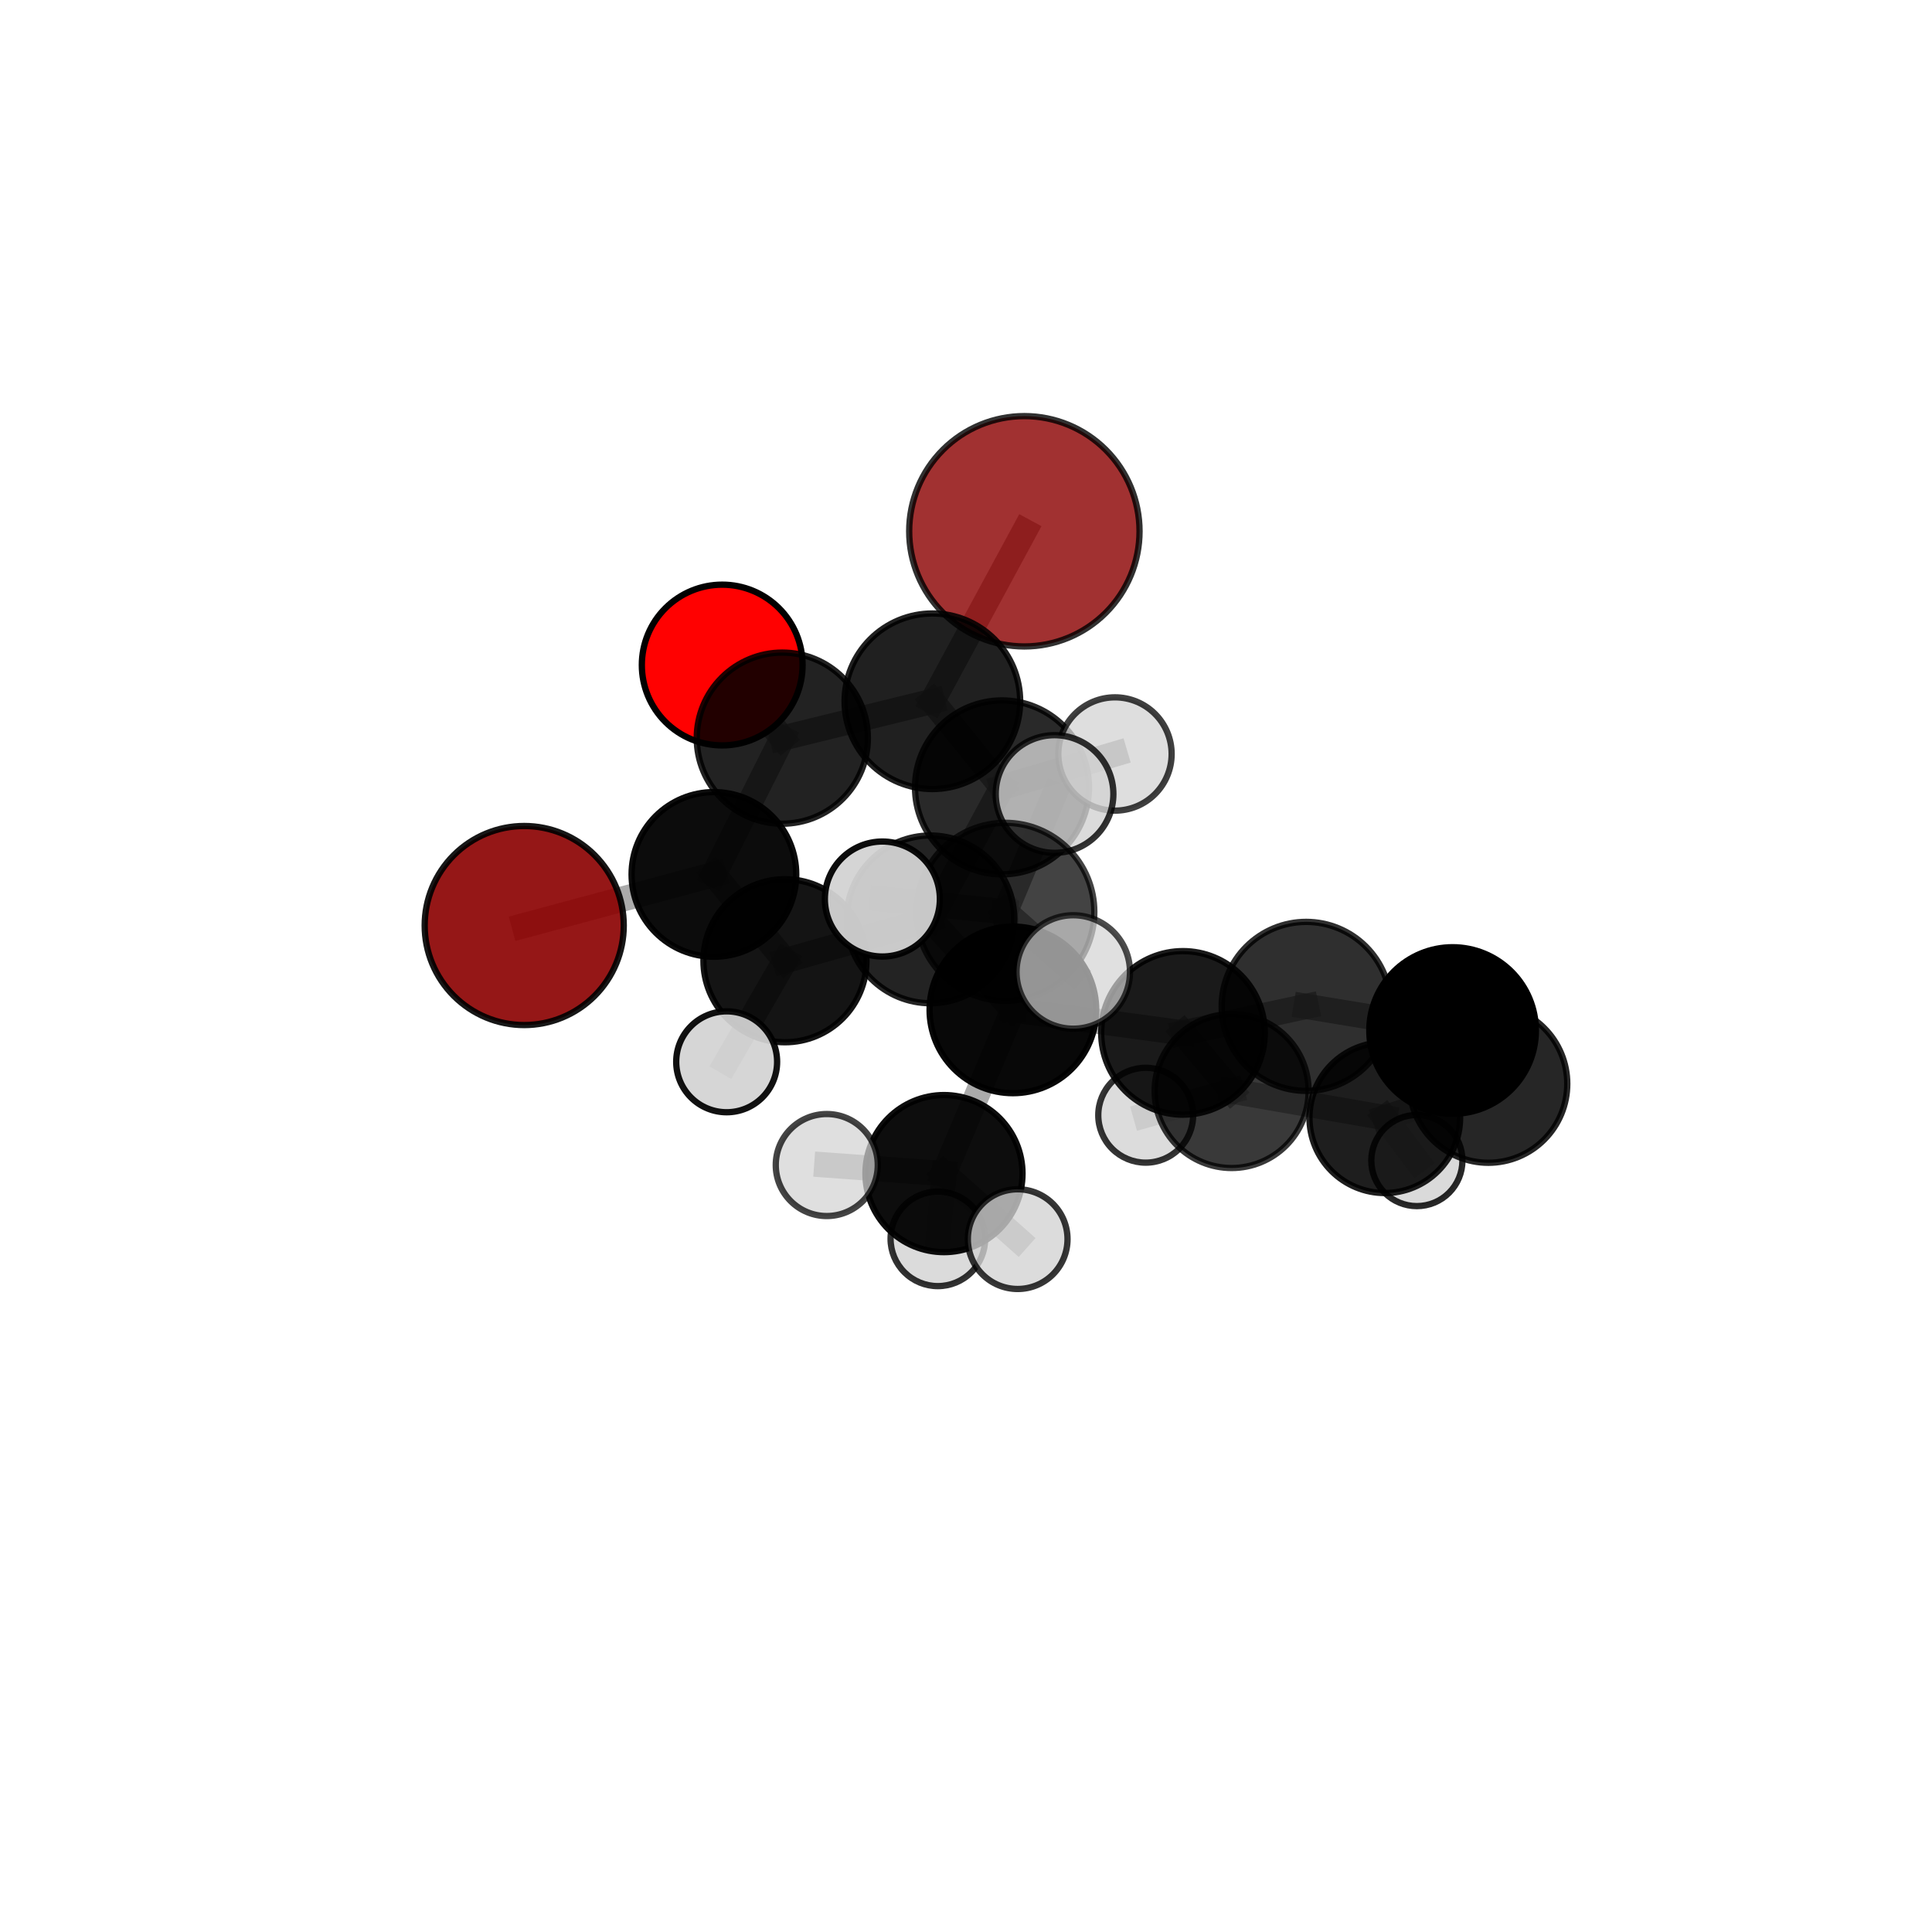 <?xml version="1.0" encoding="utf-8" standalone="no"?>
<!DOCTYPE svg PUBLIC "-//W3C//DTD SVG 1.1//EN"
  "http://www.w3.org/Graphics/SVG/1.1/DTD/svg11.dtd">
<svg xmlns:xlink="http://www.w3.org/1999/xlink" width="153pt" height="153pt" viewBox="0 0 153 153" xmlns="http://www.w3.org/2000/svg" version="1.1">
 <defs>
  <style type="text/css">*{stroke-linejoin: round; stroke-linecap: butt}</style>
 </defs>
 <g id="figure_1">
  <g id="patch_1">
   <path d="M 0 153 
L 153 153 
L 153 0 
L 0 0 
L 0 153 
z
" style="fill: none"/>
  </g>
  <g id="patch_2">
   <path d="M 7.2 145.8 
L 145.8 145.8 
L 145.8 7.2 
L 7.2 7.2 
L 7.2 145.8 
z
" style="fill: none"/>
  </g>
  <g id="axes_1">
   <g id="line2d_1">
    <path d="M 81.122 42.073 
L 73.837 55.535 
" clip-path="url(#p591e19ed4f)" style="fill: none; stroke: #808080; stroke-opacity: 0.77; stroke-width: 2; stroke-linecap: square"/>
   </g>
   <g id="line2d_2">
    <path d="M 73.837 55.535 
L 61.953 58.455 
" clip-path="url(#p591e19ed4f)" style="fill: none; stroke: #808080; stroke-opacity: 0.731; stroke-width: 2; stroke-linecap: square"/>
   </g>
   <g id="line2d_3">
    <path d="M 41.514 73.294 
L 56.537 69.247 
" clip-path="url(#p591e19ed4f)" style="fill: none; stroke: #808080; stroke-opacity: 0.662; stroke-width: 2; stroke-linecap: square"/>
   </g>
   <g id="line2d_4">
    <path d="M 56.537 69.247 
L 61.953 58.455 
" clip-path="url(#p591e19ed4f)" style="fill: none; stroke: #808080; stroke-opacity: 0.699; stroke-width: 2; stroke-linecap: square"/>
   </g>
   <g id="line2d_5">
    <path d="M 57.193 52.666 
L 61.953 58.455 
" clip-path="url(#p591e19ed4f)" style="fill: none; stroke: #808080; stroke-opacity: 0.722; stroke-width: 2; stroke-linecap: square"/>
   </g>
   <g id="line2d_6">
    <path d="M 80.214 79.974 
L 93.683 81.797 
" clip-path="url(#p591e19ed4f)" style="fill: none; stroke: #808080; stroke-opacity: 0.682; stroke-width: 2; stroke-linecap: square"/>
   </g>
   <g id="line2d_7">
    <path d="M 80.214 79.974 
L 73.686 72.808 
" clip-path="url(#p591e19ed4f)" style="fill: none; stroke: #808080; stroke-opacity: 0.694; stroke-width: 2; stroke-linecap: square"/>
   </g>
   <g id="line2d_8">
    <path d="M 80.214 79.974 
L 79.614 72.209 
" clip-path="url(#p591e19ed4f)" style="fill: none; stroke: #808080; stroke-opacity: 0.726; stroke-width: 2; stroke-linecap: square"/>
   </g>
   <g id="line2d_9">
    <path d="M 80.214 79.974 
L 74.756 92.94 
" clip-path="url(#p591e19ed4f)" style="fill: none; stroke: #808080; stroke-opacity: 0.664; stroke-width: 2; stroke-linecap: square"/>
   </g>
   <g id="line2d_10">
    <path d="M 93.683 81.797 
L 103.439 79.698 
" clip-path="url(#p591e19ed4f)" style="fill: none; stroke: #808080; stroke-opacity: 0.689; stroke-width: 2; stroke-linecap: square"/>
   </g>
   <g id="line2d_11">
    <path d="M 93.683 81.797 
L 97.536 86.402 
" clip-path="url(#p591e19ed4f)" style="fill: none; stroke: #808080; stroke-opacity: 0.646; stroke-width: 2; stroke-linecap: square"/>
   </g>
   <g id="line2d_12">
    <path d="M 73.686 72.808 
L 62.163 76.083 
" clip-path="url(#p591e19ed4f)" style="fill: none; stroke: #808080; stroke-opacity: 0.684; stroke-width: 2; stroke-linecap: square"/>
   </g>
   <g id="line2d_13">
    <path d="M 73.686 72.808 
L 79.35 62.355 
" clip-path="url(#p591e19ed4f)" style="fill: none; stroke: #808080; stroke-opacity: 0.716; stroke-width: 2; stroke-linecap: square"/>
   </g>
   <g id="line2d_14">
    <path d="M 79.614 72.209 
L 69.877 71.196 
" clip-path="url(#p591e19ed4f)" style="fill: none; stroke: #808080; stroke-opacity: 0.767; stroke-width: 2; stroke-linecap: square"/>
   </g>
   <g id="line2d_15">
    <path d="M 79.614 72.209 
L 84.994 76.973 
" clip-path="url(#p591e19ed4f)" style="fill: none; stroke: #808080; stroke-opacity: 0.759; stroke-width: 2; stroke-linecap: square"/>
   </g>
   <g id="line2d_16">
    <path d="M 79.614 72.209 
L 83.513 62.88 
" clip-path="url(#p591e19ed4f)" style="fill: none; stroke: #808080; stroke-opacity: 0.78; stroke-width: 2; stroke-linecap: square"/>
   </g>
   <g id="line2d_17">
    <path d="M 74.756 92.94 
L 65.474 92.262 
" clip-path="url(#p591e19ed4f)" style="fill: none; stroke: #808080; stroke-opacity: 0.644; stroke-width: 2; stroke-linecap: square"/>
   </g>
   <g id="line2d_18">
    <path d="M 74.756 92.94 
L 74.271 98.107 
" clip-path="url(#p591e19ed4f)" style="fill: none; stroke: #808080; stroke-opacity: 0.612; stroke-width: 2; stroke-linecap: square"/>
   </g>
   <g id="line2d_19">
    <path d="M 74.756 92.94 
L 80.593 98.13 
" clip-path="url(#p591e19ed4f)" style="fill: none; stroke: #808080; stroke-opacity: 0.634; stroke-width: 2; stroke-linecap: square"/>
   </g>
   <g id="line2d_20">
    <path d="M 103.439 79.698 
L 115.035 81.609 
" clip-path="url(#p591e19ed4f)" style="fill: none; stroke: #808080; stroke-opacity: 0.698; stroke-width: 2; stroke-linecap: square"/>
   </g>
   <g id="line2d_21">
    <path d="M 97.536 86.402 
L 109.666 88.514 
" clip-path="url(#p591e19ed4f)" style="fill: none; stroke: #808080; stroke-opacity: 0.61; stroke-width: 2; stroke-linecap: square"/>
   </g>
   <g id="line2d_22">
    <path d="M 97.536 86.402 
L 90.731 88.317 
" clip-path="url(#p591e19ed4f)" style="fill: none; stroke: #808080; stroke-opacity: 0.605; stroke-width: 2; stroke-linecap: square"/>
   </g>
   <g id="line2d_23">
    <path d="M 62.163 76.083 
L 56.537 69.247 
" clip-path="url(#p591e19ed4f)" style="fill: none; stroke: #808080; stroke-opacity: 0.675; stroke-width: 2; stroke-linecap: square"/>
   </g>
   <g id="line2d_24">
    <path d="M 62.163 76.083 
L 57.546 84.087 
" clip-path="url(#p591e19ed4f)" style="fill: none; stroke: #808080; stroke-opacity: 0.656; stroke-width: 2; stroke-linecap: square"/>
   </g>
   <g id="line2d_25">
    <path d="M 79.35 62.355 
L 73.837 55.535 
" clip-path="url(#p591e19ed4f)" style="fill: none; stroke: #808080; stroke-opacity: 0.74; stroke-width: 2; stroke-linecap: square"/>
   </g>
   <g id="line2d_26">
    <path d="M 79.35 62.355 
L 88.299 59.711 
" clip-path="url(#p591e19ed4f)" style="fill: none; stroke: #808080; stroke-opacity: 0.746; stroke-width: 2; stroke-linecap: square"/>
   </g>
   <g id="line2d_27">
    <path d="M 115.035 81.609 
L 117.865 85.832 
" clip-path="url(#p591e19ed4f)" style="fill: none; stroke: #808080; stroke-opacity: 0.666; stroke-width: 2; stroke-linecap: square"/>
   </g>
   <g id="line2d_28">
    <path d="M 109.666 88.514 
L 117.865 85.832 
" clip-path="url(#p591e19ed4f)" style="fill: none; stroke: #808080; stroke-opacity: 0.621; stroke-width: 2; stroke-linecap: square"/>
   </g>
   <g id="line2d_29">
    <path d="M 109.666 88.514 
L 112.205 91.907 
" clip-path="url(#p591e19ed4f)" style="fill: none; stroke: #808080; stroke-opacity: 0.581; stroke-width: 2; stroke-linecap: square"/>
   </g>
   <g id="Path3DCollection_1">
    <path d="M 57.193 59.031 
C 58.881 59.031 60.5 58.36 61.694 57.167 
C 62.888 55.973 63.558 54.354 63.558 52.666 
C 63.558 50.978 62.888 49.359 61.694 48.165 
C 60.5 46.972 58.881 46.301 57.193 46.301 
C 55.505 46.301 53.886 46.972 52.693 48.165 
C 51.499 49.359 50.829 50.978 50.829 52.666 
C 50.829 54.354 51.499 55.973 52.693 57.167 
C 53.886 58.36 55.505 59.031 57.193 59.031 
z
" clip-path="url(#p591e19ed4f)" style="fill: #ff0000; fill-opacity: 0.993; stroke: #000000; stroke-opacity: 0.993; stroke-width: 0.5"/>
    <path d="M 81.122 51.194 
C 83.541 51.194 85.861 50.233 87.572 48.522 
C 89.282 46.812 90.243 44.492 90.243 42.073 
C 90.243 39.654 89.282 37.334 87.572 35.623 
C 85.861 33.913 83.541 32.952 81.122 32.952 
C 78.703 32.952 76.383 33.913 74.672 35.623 
C 72.962 37.334 72.001 39.654 72.001 42.073 
C 72.001 44.492 72.962 46.812 74.672 48.522 
C 76.383 50.233 78.703 51.194 81.122 51.194 
z
" clip-path="url(#p591e19ed4f)" style="fill: #8b0000; fill-opacity: 0.805; stroke: #000000; stroke-opacity: 0.805; stroke-width: 0.5"/>
    <path d="M 41.514 81.177 
C 43.605 81.177 45.61 80.346 47.088 78.868 
C 48.566 77.39 49.397 75.385 49.397 73.294 
C 49.397 71.204 48.566 69.199 47.088 67.72 
C 45.61 66.242 43.605 65.412 41.514 65.412 
C 39.424 65.412 37.419 66.242 35.941 67.72 
C 34.462 69.199 33.632 71.204 33.632 73.294 
C 33.632 75.385 34.462 77.39 35.941 78.868 
C 37.419 80.346 39.424 81.177 41.514 81.177 
z
" clip-path="url(#p591e19ed4f)" style="fill: #8b0000; fill-opacity: 0.908; stroke: #000000; stroke-opacity: 0.908; stroke-width: 0.5"/>
    <path d="M 61.953 65.232 
C 63.75 65.232 65.474 64.518 66.744 63.247 
C 68.015 61.976 68.729 60.252 68.729 58.455 
C 68.729 56.658 68.015 54.935 66.744 53.664 
C 65.474 52.393 63.75 51.679 61.953 51.679 
C 60.156 51.679 58.432 52.393 57.161 53.664 
C 55.891 54.935 55.177 56.658 55.177 58.455 
C 55.177 60.252 55.891 61.976 57.161 63.247 
C 58.432 64.518 60.156 65.232 61.953 65.232 
z
" clip-path="url(#p591e19ed4f)" style="fill-opacity: 0.864; stroke: #000000; stroke-opacity: 0.864; stroke-width: 0.5"/>
    <path d="M 112.205 95.515 
C 113.162 95.515 114.08 95.135 114.757 94.458 
C 115.433 93.781 115.813 92.864 115.813 91.907 
C 115.813 90.95 115.433 90.032 114.757 89.355 
C 114.08 88.679 113.162 88.298 112.205 88.298 
C 111.248 88.298 110.33 88.679 109.654 89.355 
C 108.977 90.032 108.597 90.95 108.597 91.907 
C 108.597 92.864 108.977 93.781 109.654 94.458 
C 110.33 95.135 111.248 95.515 112.205 95.515 
z
" clip-path="url(#p591e19ed4f)" style="fill: #d3d3d3; fill-opacity: 0.841; stroke: #000000; stroke-opacity: 0.841; stroke-width: 0.5"/>
    <path d="M 73.837 62.487 
C 75.681 62.487 77.449 61.755 78.753 60.451 
C 80.056 59.148 80.789 57.379 80.789 55.535 
C 80.789 53.692 80.056 51.923 78.753 50.62 
C 77.449 49.316 75.681 48.583 73.837 48.583 
C 71.993 48.583 70.225 49.316 68.921 50.62 
C 67.618 51.923 66.885 53.692 66.885 55.535 
C 66.885 57.379 67.618 59.148 68.921 60.451 
C 70.225 61.755 71.993 62.487 73.837 62.487 
z
" clip-path="url(#p591e19ed4f)" style="fill-opacity: 0.872; stroke: #000000; stroke-opacity: 0.872; stroke-width: 0.5"/>
    <path d="M 56.537 75.767 
C 58.266 75.767 59.924 75.08 61.147 73.857 
C 62.37 72.634 63.057 70.976 63.057 69.247 
C 63.057 67.518 62.37 65.859 61.147 64.636 
C 59.924 63.414 58.266 62.727 56.537 62.727 
C 54.808 62.727 53.149 63.414 51.926 64.636 
C 50.704 65.859 50.017 67.518 50.017 69.247 
C 50.017 70.976 50.704 72.634 51.926 73.857 
C 53.149 75.08 54.808 75.767 56.537 75.767 
z
" clip-path="url(#p591e19ed4f)" style="fill-opacity: 0.95; stroke: #000000; stroke-opacity: 0.95; stroke-width: 0.5"/>
    <path d="M 90.731 92.073 
C 91.727 92.073 92.683 91.677 93.387 90.973 
C 94.091 90.268 94.487 89.313 94.487 88.317 
C 94.487 87.321 94.091 86.365 93.387 85.661 
C 92.683 84.956 91.727 84.561 90.731 84.561 
C 89.735 84.561 88.779 84.956 88.075 85.661 
C 87.371 86.365 86.975 87.321 86.975 88.317 
C 86.975 89.313 87.371 90.268 88.075 90.973 
C 88.779 91.677 89.735 92.073 90.731 92.073 
z
" clip-path="url(#p591e19ed4f)" style="fill: #d3d3d3; fill-opacity: 0.795; stroke: #000000; stroke-opacity: 0.795; stroke-width: 0.5"/>
    <path d="M 109.666 94.48 
C 111.248 94.48 112.765 93.851 113.884 92.733 
C 115.003 91.614 115.631 90.096 115.631 88.514 
C 115.631 86.932 115.003 85.414 113.884 84.296 
C 112.765 83.177 111.248 82.548 109.666 82.548 
C 108.083 82.548 106.566 83.177 105.447 84.296 
C 104.328 85.414 103.7 86.932 103.7 88.514 
C 103.7 90.096 104.328 91.614 105.447 92.733 
C 106.566 93.851 108.083 94.48 109.666 94.48 
z
" clip-path="url(#p591e19ed4f)" style="fill-opacity: 0.881; stroke: #000000; stroke-opacity: 0.881; stroke-width: 0.5"/>
    <path d="M 79.35 69.243 
C 81.177 69.243 82.929 68.517 84.221 67.226 
C 85.512 65.934 86.238 64.182 86.238 62.355 
C 86.238 60.528 85.512 58.776 84.221 57.485 
C 82.929 56.193 81.177 55.467 79.35 55.467 
C 77.523 55.467 75.771 56.193 74.48 57.485 
C 73.188 58.776 72.462 60.528 72.462 62.355 
C 72.462 64.182 73.188 65.934 74.48 67.226 
C 75.771 68.517 77.523 69.243 79.35 69.243 
z
" clip-path="url(#p591e19ed4f)" style="fill-opacity: 0.838; stroke: #000000; stroke-opacity: 0.838; stroke-width: 0.5"/>
    <path d="M 97.536 92.498 
C 99.153 92.498 100.704 91.856 101.847 90.713 
C 102.99 89.57 103.633 88.019 103.633 86.402 
C 103.633 84.785 102.99 83.234 101.847 82.091 
C 100.704 80.948 99.153 80.305 97.536 80.305 
C 95.919 80.305 94.369 80.948 93.225 82.091 
C 92.082 83.234 91.44 84.785 91.44 86.402 
C 91.44 88.019 92.082 89.57 93.225 90.713 
C 94.369 91.856 95.919 92.498 97.536 92.498 
z
" clip-path="url(#p591e19ed4f)" style="fill-opacity: 0.774; stroke: #000000; stroke-opacity: 0.774; stroke-width: 0.5"/>
    <path d="M 62.163 82.539 
C 63.875 82.539 65.517 81.858 66.728 80.648 
C 67.938 79.437 68.619 77.795 68.619 76.083 
C 68.619 74.371 67.938 72.728 66.728 71.518 
C 65.517 70.307 63.875 69.627 62.163 69.627 
C 60.451 69.627 58.808 70.307 57.598 71.518 
C 56.387 72.728 55.707 74.371 55.707 76.083 
C 55.707 77.795 56.387 79.437 57.598 80.648 
C 58.808 81.858 60.451 82.539 62.163 82.539 
z
" clip-path="url(#p591e19ed4f)" style="fill-opacity: 0.919; stroke: #000000; stroke-opacity: 0.919; stroke-width: 0.5"/>
    <path d="M 88.299 64.197 
C 89.488 64.197 90.63 63.724 91.471 62.883 
C 92.312 62.041 92.785 60.9 92.785 59.711 
C 92.785 58.521 92.312 57.38 91.471 56.538 
C 90.63 55.697 89.488 55.224 88.299 55.224 
C 87.109 55.224 85.968 55.697 85.126 56.538 
C 84.285 57.38 83.812 58.521 83.812 59.711 
C 83.812 60.9 84.285 62.041 85.126 62.883 
C 85.968 63.724 87.109 64.197 88.299 64.197 
z
" clip-path="url(#p591e19ed4f)" style="fill: #d3d3d3; fill-opacity: 0.752; stroke: #000000; stroke-opacity: 0.752; stroke-width: 0.5"/>
    <path d="M 57.546 88.082 
C 58.606 88.082 59.622 87.661 60.372 86.912 
C 61.121 86.163 61.542 85.147 61.542 84.087 
C 61.542 83.027 61.121 82.011 60.372 81.262 
C 59.622 80.512 58.606 80.091 57.546 80.091 
C 56.487 80.091 55.47 80.512 54.721 81.262 
C 53.972 82.011 53.551 83.027 53.551 84.087 
C 53.551 85.147 53.972 86.163 54.721 86.912 
C 55.47 87.661 56.487 88.082 57.546 88.082 
z
" clip-path="url(#p591e19ed4f)" style="fill: #d3d3d3; fill-opacity: 0.931; stroke: #000000; stroke-opacity: 0.931; stroke-width: 0.5"/>
    <path d="M 73.686 79.45 
C 75.447 79.45 77.137 78.75 78.382 77.505 
C 79.628 76.259 80.327 74.57 80.327 72.808 
C 80.327 71.047 79.628 69.357 78.382 68.112 
C 77.137 66.866 75.447 66.166 73.686 66.166 
C 71.924 66.166 70.235 66.866 68.989 68.112 
C 67.744 69.357 67.044 71.047 67.044 72.808 
C 67.044 74.57 67.744 76.259 68.989 77.505 
C 70.235 78.75 71.924 79.45 73.686 79.45 
z
" clip-path="url(#p591e19ed4f)" style="fill-opacity: 0.863; stroke: #000000; stroke-opacity: 0.863; stroke-width: 0.5"/>
    <path d="M 117.865 92.084 
C 119.523 92.084 121.113 91.425 122.285 90.253 
C 123.458 89.08 124.117 87.49 124.117 85.832 
C 124.117 84.174 123.458 82.584 122.285 81.412 
C 121.113 80.239 119.523 79.581 117.865 79.581 
C 116.207 79.581 114.617 80.239 113.444 81.412 
C 112.272 82.584 111.613 84.174 111.613 85.832 
C 111.613 87.49 112.272 89.08 113.444 90.253 
C 114.617 91.425 116.207 92.084 117.865 92.084 
z
" clip-path="url(#p591e19ed4f)" style="fill-opacity: 0.849; stroke: #000000; stroke-opacity: 0.849; stroke-width: 0.5"/>
    <path d="M 74.271 101.851 
C 75.264 101.851 76.216 101.457 76.918 100.754 
C 77.62 100.052 78.015 99.1 78.015 98.107 
C 78.015 97.114 77.62 96.162 76.918 95.46 
C 76.216 94.758 75.264 94.363 74.271 94.363 
C 73.278 94.363 72.326 94.758 71.624 95.46 
C 70.922 96.162 70.527 97.114 70.527 98.107 
C 70.527 99.1 70.922 100.052 71.624 100.754 
C 72.326 101.457 73.278 101.851 74.271 101.851 
z
" clip-path="url(#p591e19ed4f)" style="fill: #d3d3d3; fill-opacity: 0.801; stroke: #000000; stroke-opacity: 0.801; stroke-width: 0.5"/>
    <path d="M 93.683 88.274 
C 95.4 88.274 97.048 87.591 98.262 86.377 
C 99.477 85.162 100.159 83.515 100.159 81.797 
C 100.159 80.08 99.477 78.433 98.262 77.218 
C 97.048 76.004 95.4 75.321 93.683 75.321 
C 91.965 75.321 90.318 76.004 89.103 77.218 
C 87.889 78.433 87.207 80.08 87.207 81.797 
C 87.207 83.515 87.889 85.162 89.103 86.377 
C 90.318 87.591 91.965 88.274 93.683 88.274 
z
" clip-path="url(#p591e19ed4f)" style="fill-opacity: 0.897; stroke: #000000; stroke-opacity: 0.897; stroke-width: 0.5"/>
    <path d="M 80.214 86.572 
C 81.964 86.572 83.642 85.877 84.879 84.639 
C 86.116 83.402 86.811 81.724 86.811 79.974 
C 86.811 78.225 86.116 76.546 84.879 75.309 
C 83.642 74.072 81.964 73.377 80.214 73.377 
C 78.464 73.377 76.786 74.072 75.549 75.309 
C 74.312 76.546 73.616 78.225 73.616 79.974 
C 73.616 81.724 74.312 83.402 75.549 84.639 
C 76.786 85.877 78.464 86.572 80.214 86.572 
z
" clip-path="url(#p591e19ed4f)" style="fill-opacity: 0.966; stroke: #000000; stroke-opacity: 0.966; stroke-width: 0.5"/>
    <path d="M 74.756 99.16 
C 76.406 99.16 77.988 98.505 79.154 97.338 
C 80.321 96.172 80.976 94.59 80.976 92.94 
C 80.976 91.29 80.321 89.708 79.154 88.542 
C 77.988 87.375 76.406 86.72 74.756 86.72 
C 73.106 86.72 71.524 87.375 70.358 88.542 
C 69.191 89.708 68.536 91.29 68.536 92.94 
C 68.536 94.59 69.191 96.172 70.358 97.338 
C 71.524 98.505 73.106 99.16 74.756 99.16 
z
" clip-path="url(#p591e19ed4f)" style="fill-opacity: 0.947; stroke: #000000; stroke-opacity: 0.947; stroke-width: 0.5"/>
    <path d="M 115.035 88.204 
C 116.784 88.204 118.461 87.509 119.698 86.272 
C 120.935 85.036 121.63 83.358 121.63 81.609 
C 121.63 79.86 120.935 78.182 119.698 76.945 
C 118.461 75.709 116.784 75.014 115.035 75.014 
C 113.286 75.014 111.608 75.709 110.371 76.945 
C 109.134 78.182 108.44 79.86 108.44 81.609 
C 108.44 83.358 109.134 85.036 110.371 86.272 
C 111.608 87.509 113.286 88.204 115.035 88.204 
z
" clip-path="url(#p591e19ed4f)" style="stroke: #000000; stroke-width: 0.5"/>
    <path d="M 103.439 86.39 
C 105.214 86.39 106.916 85.685 108.171 84.43 
C 109.426 83.175 110.131 81.473 110.131 79.698 
C 110.131 77.923 109.426 76.22 108.171 74.965 
C 106.916 73.71 105.214 73.005 103.439 73.005 
C 101.664 73.005 99.961 73.71 98.706 74.965 
C 97.451 76.22 96.746 77.923 96.746 79.698 
C 96.746 81.473 97.451 83.175 98.706 84.43 
C 99.961 85.685 101.664 86.39 103.439 86.39 
z
" clip-path="url(#p591e19ed4f)" style="fill-opacity: 0.814; stroke: #000000; stroke-opacity: 0.814; stroke-width: 0.5"/>
    <path d="M 65.474 96.301 
C 66.545 96.301 67.572 95.875 68.33 95.118 
C 69.087 94.36 69.513 93.333 69.513 92.262 
C 69.513 91.191 69.087 90.163 68.33 89.406 
C 67.572 88.648 66.545 88.223 65.474 88.223 
C 64.403 88.223 63.375 88.648 62.618 89.406 
C 61.861 90.163 61.435 91.191 61.435 92.262 
C 61.435 93.333 61.861 94.36 62.618 95.118 
C 63.375 95.875 64.403 96.301 65.474 96.301 
z
" clip-path="url(#p591e19ed4f)" style="fill: #d3d3d3; fill-opacity: 0.734; stroke: #000000; stroke-opacity: 0.734; stroke-width: 0.5"/>
    <path d="M 80.593 102.078 
C 81.64 102.078 82.644 101.662 83.384 100.922 
C 84.124 100.181 84.54 99.177 84.54 98.13 
C 84.54 97.084 84.124 96.08 83.384 95.339 
C 82.644 94.599 81.64 94.183 80.593 94.183 
C 79.546 94.183 78.542 94.599 77.802 95.339 
C 77.062 96.08 76.646 97.084 76.646 98.13 
C 76.646 99.177 77.062 100.181 77.802 100.922 
C 78.542 101.662 79.546 102.078 80.593 102.078 
z
" clip-path="url(#p591e19ed4f)" style="fill: #d3d3d3; fill-opacity: 0.788; stroke: #000000; stroke-opacity: 0.788; stroke-width: 0.5"/>
    <path d="M 83.513 67.538 
C 84.748 67.538 85.933 67.047 86.807 66.173 
C 87.681 65.3 88.171 64.115 88.171 62.88 
C 88.171 61.644 87.681 60.459 86.807 59.586 
C 85.933 58.712 84.748 58.221 83.513 58.221 
C 82.278 58.221 81.093 58.712 80.219 59.586 
C 79.346 60.459 78.855 61.644 78.855 62.88 
C 78.855 64.115 79.346 65.3 80.219 66.173 
C 81.093 67.047 82.278 67.538 83.513 67.538 
z
" clip-path="url(#p591e19ed4f)" style="fill: #d3d3d3; fill-opacity: 0.802; stroke: #000000; stroke-opacity: 0.802; stroke-width: 0.5"/>
    <path d="M 79.614 79.256 
C 81.483 79.256 83.276 78.514 84.598 77.192 
C 85.919 75.871 86.662 74.078 86.662 72.209 
C 86.662 70.34 85.919 68.547 84.598 67.225 
C 83.276 65.903 81.483 65.161 79.614 65.161 
C 77.745 65.161 75.952 65.903 74.631 67.225 
C 73.309 68.547 72.566 70.34 72.566 72.209 
C 72.566 74.078 73.309 75.871 74.631 77.192 
C 75.952 78.514 77.745 79.256 79.614 79.256 
z
" clip-path="url(#p591e19ed4f)" style="fill-opacity: 0.738; stroke: #000000; stroke-opacity: 0.738; stroke-width: 0.5"/>
    <path d="M 69.877 75.749 
C 71.085 75.749 72.243 75.27 73.097 74.416 
C 73.95 73.562 74.43 72.404 74.43 71.196 
C 74.43 69.989 73.95 68.831 73.097 67.977 
C 72.243 67.123 71.085 66.643 69.877 66.643 
C 68.67 66.643 67.512 67.123 66.658 67.977 
C 65.804 68.831 65.324 69.989 65.324 71.196 
C 65.324 72.404 65.804 73.562 66.658 74.416 
C 67.512 75.27 68.67 75.749 69.877 75.749 
z
" clip-path="url(#p591e19ed4f)" style="fill: #d3d3d3; fill-opacity: 0.946; stroke: #000000; stroke-opacity: 0.946; stroke-width: 0.5"/>
    <path d="M 84.994 81.465 
C 86.185 81.465 87.328 80.992 88.171 80.149 
C 89.013 79.307 89.486 78.164 89.486 76.973 
C 89.486 75.782 89.013 74.639 88.171 73.797 
C 87.328 72.954 86.185 72.481 84.994 72.481 
C 83.803 72.481 82.66 72.954 81.818 73.797 
C 80.975 74.639 80.502 75.782 80.502 76.973 
C 80.502 78.164 80.975 79.307 81.818 80.149 
C 82.66 80.992 83.803 81.465 84.994 81.465 
z
" clip-path="url(#p591e19ed4f)" style="fill: #d3d3d3; fill-opacity: 0.7; stroke: #000000; stroke-opacity: 0.7; stroke-width: 0.5"/>
   </g>
  </g>
 </g>
 <defs>
  <clipPath id="p591e19ed4f">
   <rect x="7.2" y="7.2" width="138.6" height="138.6"/>
  </clipPath>
 </defs>
</svg>
